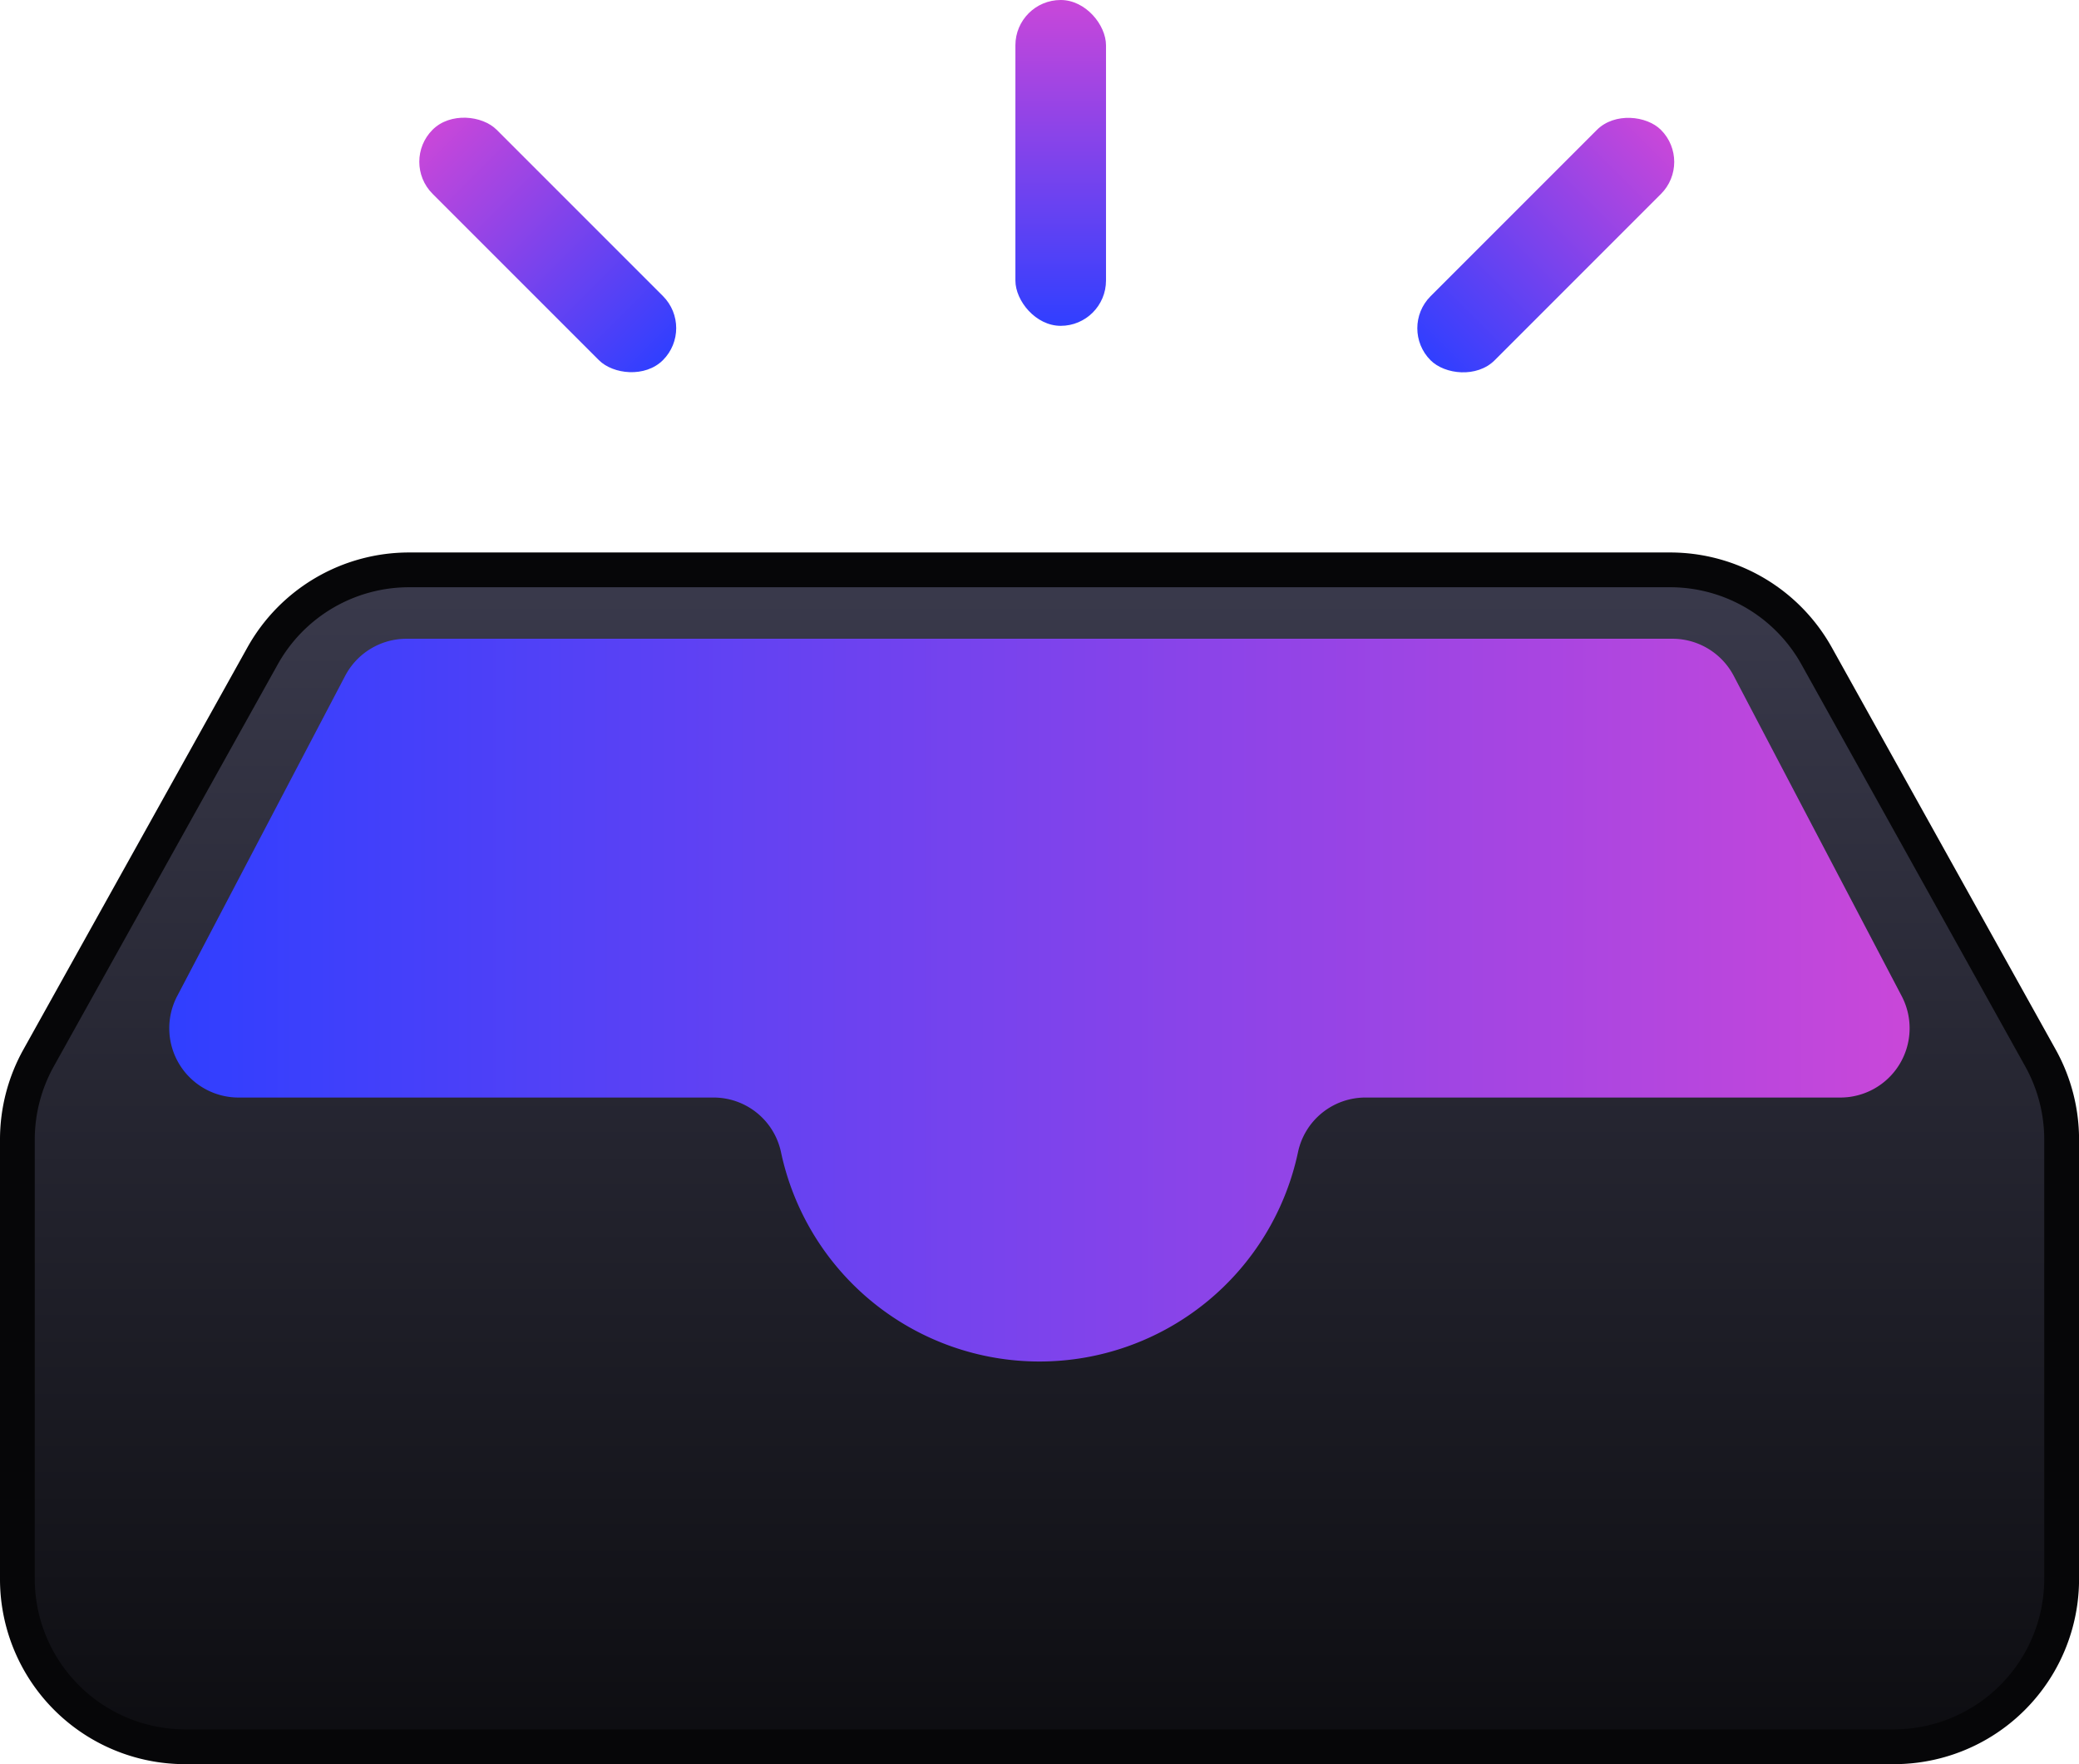 <svg xmlns="http://www.w3.org/2000/svg" xmlns:xlink="http://www.w3.org/1999/xlink" viewBox="0 0 717.76 609.04"><defs><style>.cls-1{fill:url(#未命名的渐变_46);}.cls-2{fill:#060608;}.cls-3{fill:url(#未命名的渐变_38);}.cls-4{fill:url(#未命名的渐变_38-2);}.cls-5{fill:url(#未命名的渐变_38-3);}.cls-6{fill:url(#未命名的渐变_38-4);}</style><linearGradient id="未命名的渐变_46" x1="358.88" y1="603.04" x2="358.88" y2="196.72" gradientUnits="userSpaceOnUse"><stop offset="0" stop-color="#0d0d11"/><stop offset="1" stop-color="#3a3a4c"/></linearGradient><linearGradient id="未命名的渐变_38" x1="58.39" y1="345.24" x2="659.29" y2="345.24" gradientUnits="userSpaceOnUse"><stop offset="0" stop-color="#303fff"/><stop offset="1" stop-color="#c947d9"/></linearGradient><linearGradient id="未命名的渐变_38-2" x1="366.2" y1="112.48" x2="366.2" y2="0" xlink:href="#未命名的渐变_38"/><linearGradient id="未命名的渐变_38-3" x1="228.88" y1="124.32" x2="149.34" y2="44.78" gradientTransform="translate(115.17 -108.96) rotate(45)" xlink:href="#未命名的渐变_38"/><linearGradient id="未命名的渐变_38-4" x1="493.9" y1="124.37" x2="573.43" y2="44.83" gradientTransform="translate(216.13 -352.58) rotate(45)" xlink:href="#未命名的渐变_38"/></defs><g id="图层_2" data-name="图层 2"><g id="图层_1-2" data-name="图层 1"><path class="cls-1" d="M63.89,603A58,58,0,0,1,6,545.15V393.4a58,58,0,0,1,7.32-28.18L90.65,226.43a57.92,57.92,0,0,1,50.57-29.71H576.61a57.92,57.92,0,0,1,50.58,29.73l77.26,138.78a58.06,58.06,0,0,1,7.31,28.16V545.15A58,58,0,0,1,653.87,603Z"/><path class="cls-2" d="M576.61,202.72a51.91,51.91,0,0,1,45.33,26.65l77.27,138.78a52,52,0,0,1,6.55,25.24V545.15A52,52,0,0,1,653.87,597h-590A52,52,0,0,1,12,545.15V393.4a52.07,52.07,0,0,1,6.56-25.26L95.89,229.35a51.91,51.91,0,0,1,45.33-26.63H576.61m0-12H141.22a63.9,63.9,0,0,0-55.81,32.79L8.08,362.3A63.87,63.87,0,0,0,0,393.4V545.15A63.88,63.88,0,0,0,63.89,609h590a63.88,63.88,0,0,0,63.89-63.89V393.39a63.89,63.89,0,0,0-8.07-31.08L632.43,223.53a63.9,63.9,0,0,0-55.82-32.81Z"/><path class="cls-3" d="M471.49,378.88a23.79,23.79,0,0,0-23.35,18.79,91.24,91.24,0,0,1-178.52,0,23.8,23.8,0,0,0-23.36-18.79H82.34a23.92,23.92,0,0,1-21.18-35l58-110.57a23.93,23.93,0,0,1,21.19-12.81H577.37a23.93,23.93,0,0,1,21.19,12.81l58,110.57a23.92,23.92,0,0,1-21.18,35Z"/><rect class="cls-4" x="350.56" width="31.28" height="112.48" rx="15.64"/><rect class="cls-5" x="173.47" y="28.31" width="31.28" height="112.48" rx="15.64" transform="translate(-4.4 158.49) rotate(-45)"/><rect class="cls-6" x="477.42" y="68.96" width="112.48" height="31.28" rx="15.64" transform="translate(96.49 402.14) rotate(-45)"/></g></g></svg>